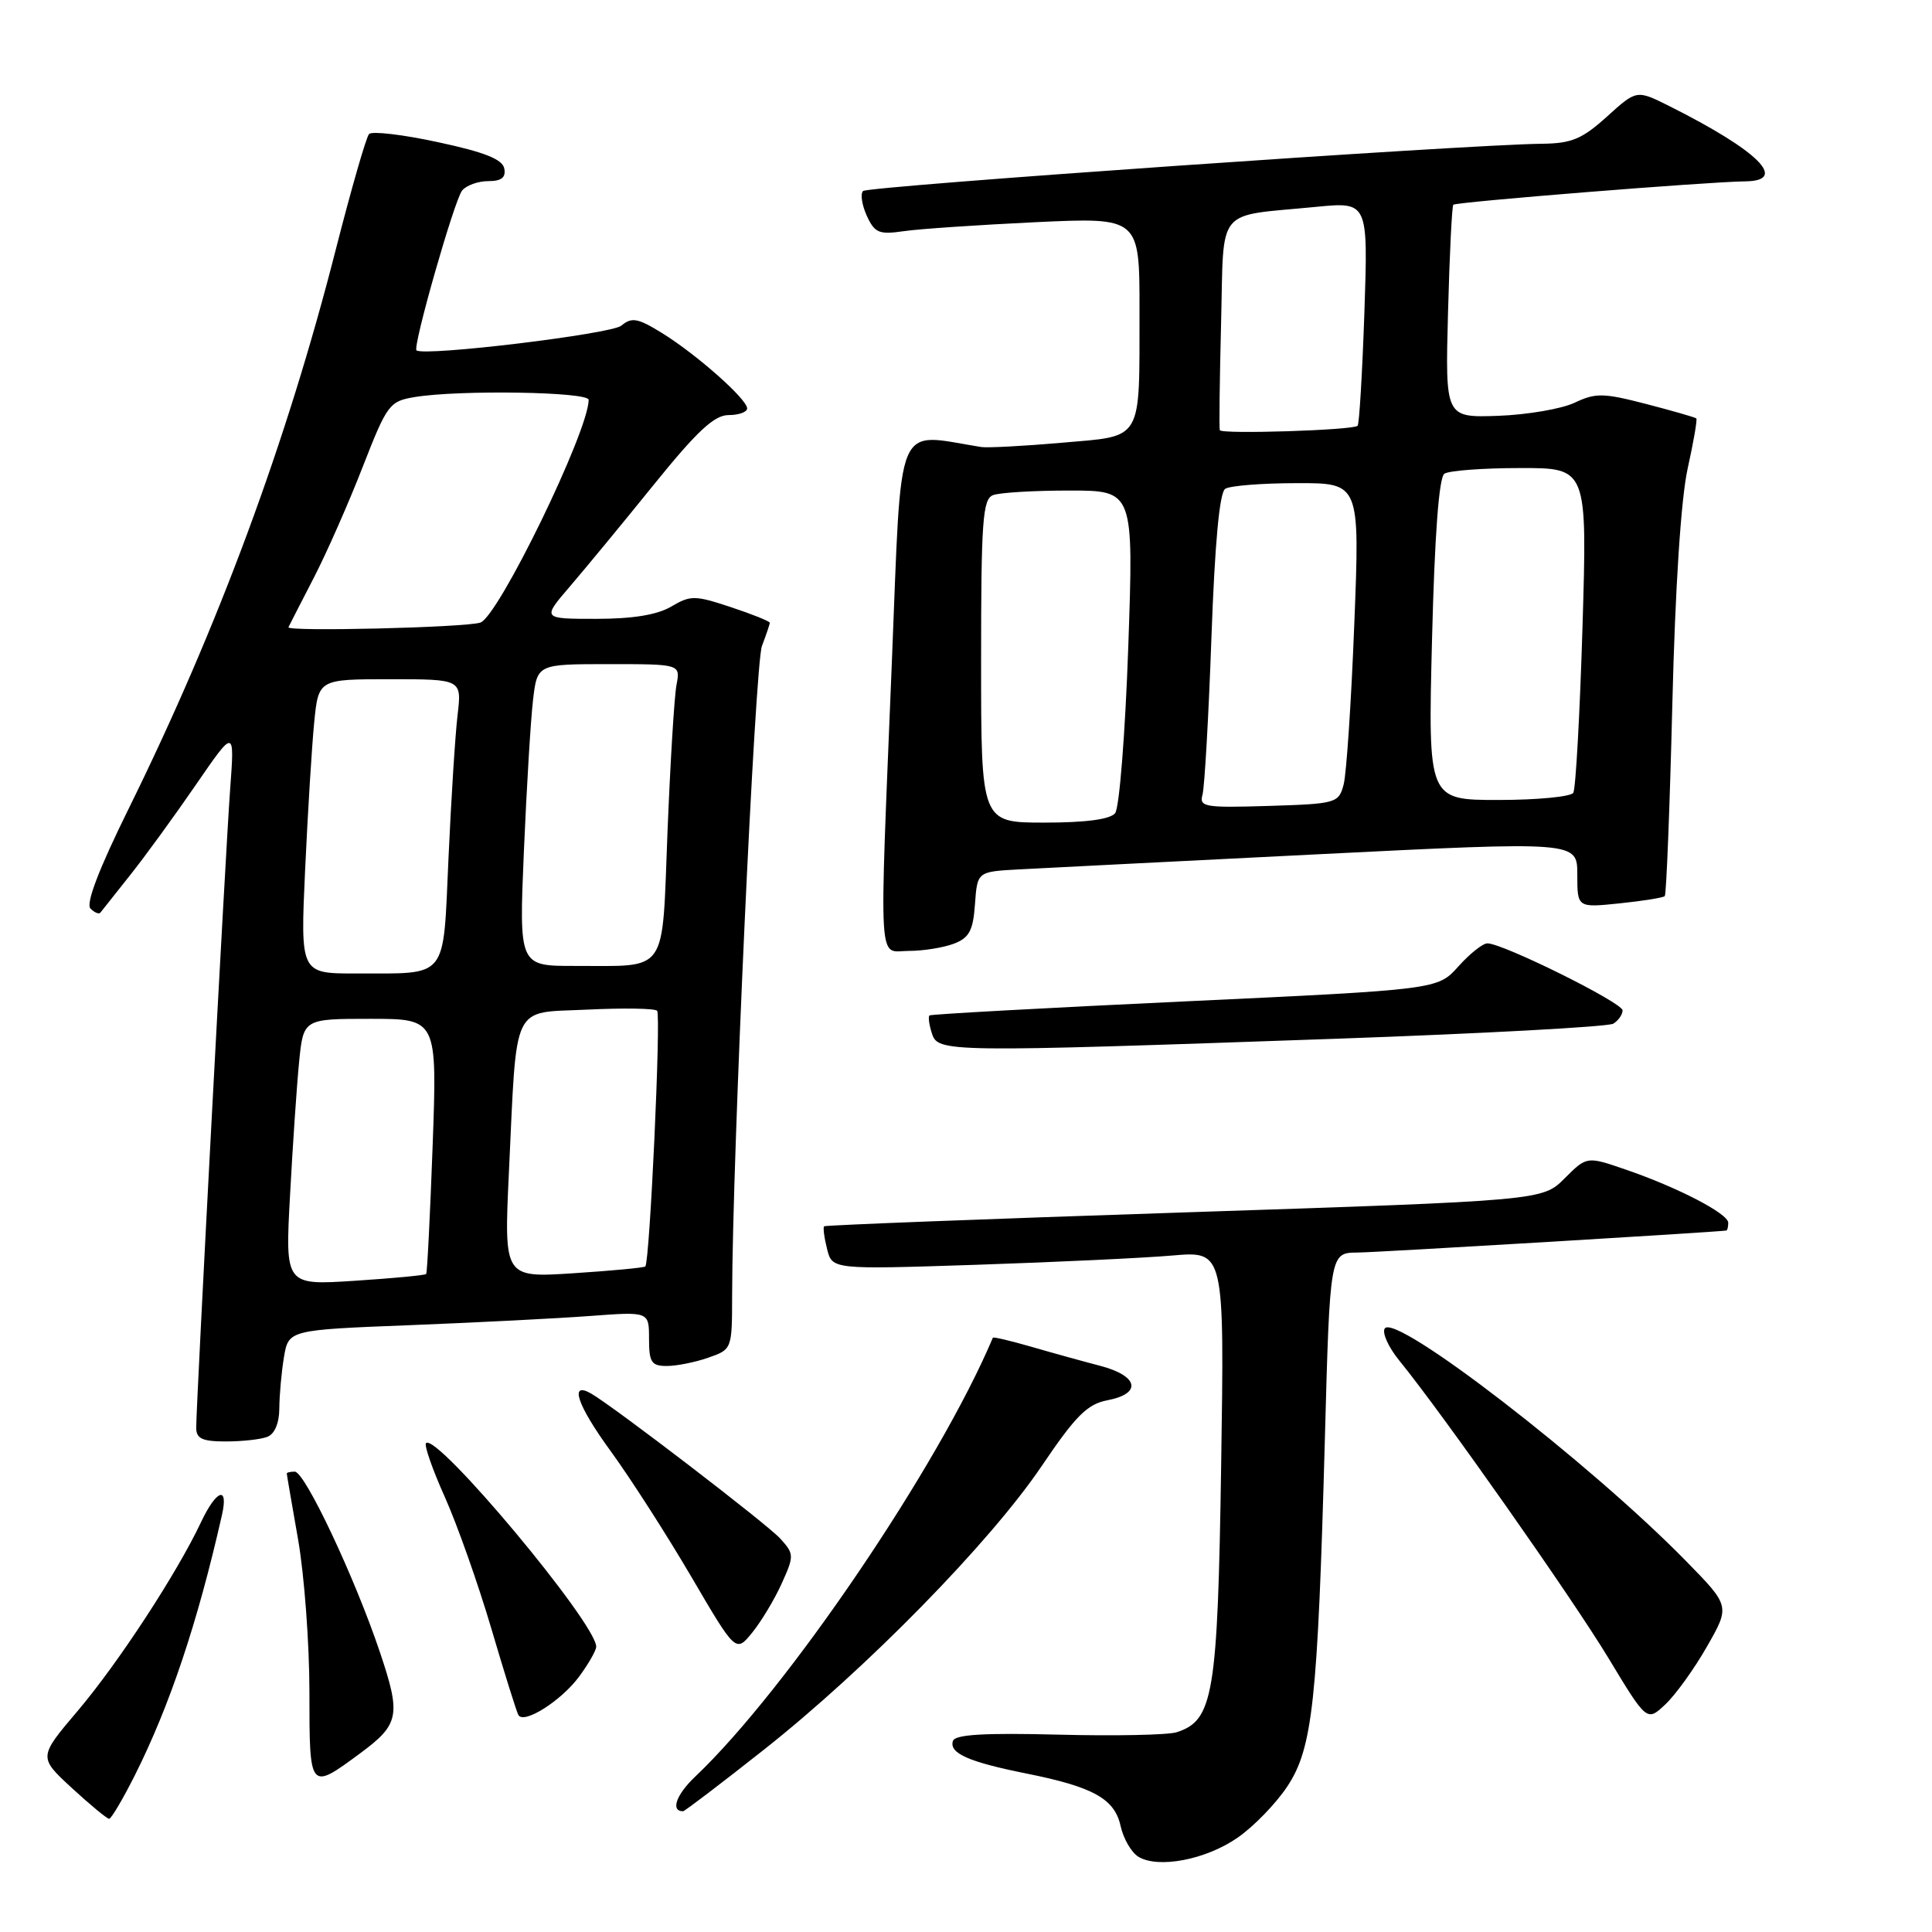 <?xml version="1.0" encoding="UTF-8" standalone="no"?>
<!DOCTYPE svg PUBLIC "-//W3C//DTD SVG 1.1//EN" "http://www.w3.org/Graphics/SVG/1.1/DTD/svg11.dtd" >
<svg xmlns="http://www.w3.org/2000/svg" xmlns:xlink="http://www.w3.org/1999/xlink" version="1.1" viewBox="0 0 256 256">
 <g >
 <path fill="currentColor"
d=" M 163.99 243.50 C 166.11 242.04 169.07 238.98 170.57 236.72 C 173.94 231.63 174.60 225.48 175.55 190.75 C 176.22 166.00 176.22 166.00 179.86 165.97 C 182.67 165.94 227.61 163.25 228.75 163.05 C 228.89 163.02 229.00 162.56 229.00 162.02 C 229.00 160.81 222.33 157.35 215.43 154.98 C 210.26 153.20 210.26 153.20 207.32 156.14 C 204.38 159.08 204.38 159.08 156.94 160.65 C 130.85 161.51 109.37 162.34 109.20 162.49 C 109.04 162.64 109.21 163.99 109.59 165.49 C 110.27 168.22 110.27 168.22 129.39 167.59 C 139.90 167.24 151.59 166.69 155.37 166.36 C 162.24 165.77 162.24 165.77 161.81 194.14 C 161.35 224.60 160.78 227.98 155.91 229.53 C 154.75 229.90 147.70 230.04 140.24 229.85 C 130.42 229.60 126.56 229.83 126.27 230.68 C 125.73 232.31 128.36 233.47 136.00 235.00 C 144.89 236.78 147.70 238.35 148.49 241.98 C 148.86 243.63 149.91 245.45 150.83 246.02 C 153.45 247.63 159.78 246.43 163.99 243.50 Z  M 17.86 235.25 C 22.49 226.03 26.18 215.03 29.41 200.75 C 30.31 196.78 28.67 197.37 26.61 201.75 C 23.45 208.45 15.67 220.36 10.32 226.67 C 5.09 232.83 5.09 232.83 9.52 236.92 C 11.96 239.16 14.18 241.00 14.46 241.00 C 14.74 241.00 16.27 238.41 17.86 235.25 Z  M 101.20 231.86 C 114.78 221.13 131.16 204.41 138.00 194.30 C 142.54 187.58 144.07 186.05 146.75 185.54 C 151.37 184.65 150.85 182.30 145.75 180.97 C 143.41 180.36 139.29 179.22 136.58 178.43 C 133.87 177.65 131.61 177.12 131.56 177.25 C 124.43 194.17 104.32 223.84 92.13 235.40 C 89.59 237.81 88.82 240.00 90.51 240.00 C 90.72 240.00 95.53 236.34 101.20 231.86 Z  M 47.74 232.31 C 52.92 228.48 53.15 227.28 50.35 218.95 C 47.04 209.08 40.40 195.00 39.06 195.00 C 38.48 195.00 38.00 195.11 38.00 195.25 C 38.00 195.39 38.68 199.32 39.50 204.00 C 40.32 208.68 41.00 217.77 41.00 224.22 C 41.00 237.29 41.00 237.29 47.74 232.31 Z  M 76.75 222.14 C 77.99 220.46 79.00 218.68 79.00 218.20 C 79.00 215.09 57.86 189.81 56.45 191.22 C 56.18 191.49 57.30 194.71 58.95 198.38 C 60.59 202.05 63.36 209.88 65.10 215.78 C 66.84 221.68 68.45 226.84 68.69 227.25 C 69.41 228.51 74.38 225.36 76.75 222.14 Z  M 226.18 218.18 C 229.25 212.81 229.25 212.81 223.38 206.82 C 210.62 193.79 184.81 173.88 183.48 176.04 C 183.12 176.62 183.99 178.54 185.43 180.30 C 191.17 187.35 208.28 211.69 213.10 219.66 C 218.22 228.14 218.22 228.14 220.67 225.84 C 222.01 224.58 224.50 221.13 226.18 218.18 Z  M 103.58 209.82 C 105.24 206.15 105.23 205.91 103.40 203.88 C 101.72 202.01 81.38 186.41 78.32 184.65 C 75.38 182.96 76.49 186.21 80.91 192.27 C 83.56 195.91 88.37 203.41 91.61 208.94 C 97.50 219.00 97.50 219.00 99.68 216.32 C 100.87 214.85 102.63 211.93 103.58 209.82 Z  M 35.42 190.39 C 36.39 190.02 37.00 188.58 37.01 186.64 C 37.02 184.91 37.29 181.86 37.62 179.86 C 38.23 176.22 38.23 176.22 54.36 175.59 C 63.24 175.24 73.99 174.69 78.25 174.37 C 86.00 173.79 86.00 173.79 86.00 177.40 C 86.00 180.51 86.32 181.00 88.35 181.00 C 89.64 181.00 92.12 180.51 93.85 179.90 C 96.99 178.81 97.00 178.77 97.01 171.65 C 97.04 153.30 100.04 88.03 100.96 85.60 C 101.53 84.10 102.00 82.71 102.00 82.52 C 102.00 82.32 99.68 81.39 96.85 80.45 C 92.08 78.87 91.51 78.86 88.95 80.37 C 87.09 81.47 83.85 82.00 79.01 82.00 C 71.83 82.00 71.83 82.00 75.48 77.75 C 77.49 75.41 82.50 69.34 86.61 64.25 C 92.37 57.12 94.65 55.00 96.54 55.00 C 97.89 55.00 99.00 54.60 99.00 54.12 C 99.00 52.89 92.29 46.95 87.72 44.13 C 84.50 42.14 83.71 42.00 82.33 43.15 C 81.00 44.26 56.36 47.24 55.19 46.43 C 54.63 46.04 60.20 26.53 61.23 25.25 C 61.79 24.56 63.35 24.00 64.70 24.00 C 66.45 24.00 67.05 23.52 66.82 22.33 C 66.59 21.11 64.22 20.16 58.04 18.84 C 53.39 17.83 49.28 17.35 48.90 17.76 C 48.52 18.17 46.55 25.02 44.51 33.00 C 37.98 58.61 28.91 83.08 17.09 107.07 C 13.11 115.13 11.34 119.74 11.99 120.39 C 12.53 120.93 13.12 121.17 13.30 120.93 C 13.48 120.69 15.24 118.47 17.21 116.00 C 19.18 113.53 23.11 108.13 25.94 104.01 C 31.09 96.52 31.09 96.52 30.50 104.51 C 29.89 112.78 26.00 185.96 26.00 189.18 C 26.00 190.63 26.80 191.00 29.92 191.00 C 32.07 191.00 34.55 190.73 35.42 190.39 Z  M 177.03 137.64 C 196.57 136.95 213.11 136.05 213.78 135.64 C 214.45 135.22 215.00 134.43 215.00 133.88 C 215.00 132.86 199.14 125.00 197.09 125.00 C 196.47 125.00 194.74 126.38 193.24 128.06 C 190.50 131.12 190.50 131.12 157.00 132.69 C 138.57 133.55 123.35 134.39 123.16 134.55 C 122.97 134.72 123.11 135.78 123.48 136.92 C 124.28 139.45 125.16 139.46 177.03 137.64 Z  M 126.38 125.05 C 128.43 124.27 128.94 123.32 129.19 119.80 C 129.50 115.50 129.50 115.50 135.00 115.20 C 138.03 115.04 155.91 114.13 174.75 113.19 C 209.00 111.48 209.00 111.48 209.00 115.88 C 209.00 120.28 209.00 120.28 214.61 119.70 C 217.69 119.38 220.38 118.95 220.59 118.74 C 220.80 118.53 221.25 107.14 221.59 93.43 C 221.97 77.86 222.74 66.10 223.62 62.10 C 224.40 58.58 224.92 55.59 224.77 55.44 C 224.62 55.30 221.63 54.44 218.13 53.53 C 212.45 52.06 211.43 52.04 208.63 53.37 C 206.91 54.18 202.35 54.96 198.50 55.10 C 191.50 55.34 191.50 55.34 191.87 41.42 C 192.07 33.76 192.39 27.33 192.57 27.13 C 192.91 26.76 226.23 24.09 231.25 24.03 C 237.03 23.97 233.01 19.98 221.18 14.05 C 216.86 11.89 216.86 11.89 212.93 15.45 C 209.62 18.44 208.24 19.01 204.25 19.05 C 194.00 19.17 115.00 24.67 114.36 25.31 C 113.98 25.69 114.21 27.16 114.85 28.58 C 115.90 30.87 116.47 31.11 119.77 30.63 C 121.82 30.33 129.69 29.80 137.25 29.44 C 151.00 28.80 151.00 28.80 150.99 41.15 C 150.97 58.74 151.57 57.71 140.65 58.67 C 135.62 59.11 130.82 59.36 130.00 59.23 C 118.46 57.40 119.51 54.88 118.18 87.63 C 116.49 129.37 116.29 126.00 120.43 126.00 C 122.32 126.00 125.00 125.57 126.38 125.05 Z  M 38.43 158.41 C 38.78 151.86 39.32 143.91 39.63 140.75 C 40.20 135.00 40.20 135.00 49.06 135.00 C 57.93 135.00 57.93 135.00 57.33 151.75 C 56.99 160.96 56.61 168.64 56.47 168.81 C 56.33 168.98 52.07 169.38 47.00 169.71 C 37.78 170.31 37.78 170.31 38.43 158.41 Z  M 67.43 155.41 C 68.52 132.48 67.66 134.27 77.82 133.78 C 82.59 133.55 86.76 133.61 87.07 133.93 C 87.61 134.48 86.10 167.17 85.51 167.81 C 85.35 167.98 81.07 168.38 76.00 168.71 C 66.78 169.31 66.78 169.31 67.43 155.41 Z  M 40.43 115.25 C 40.78 107.69 41.32 98.91 41.63 95.75 C 42.20 90.00 42.20 90.00 51.69 90.00 C 61.19 90.00 61.19 90.00 60.63 94.75 C 60.32 97.36 59.78 105.87 59.43 113.66 C 58.68 130.01 59.53 128.96 47.15 128.99 C 39.80 129.00 39.80 129.00 40.43 115.25 Z  M 69.42 112.75 C 69.78 104.36 70.32 95.36 70.63 92.75 C 71.19 88.00 71.19 88.00 80.67 88.00 C 90.16 88.00 90.16 88.00 89.64 90.75 C 89.35 92.26 88.82 101.00 88.45 110.16 C 87.69 129.38 88.68 127.96 76.14 127.99 C 68.77 128.00 68.77 128.00 69.42 112.75 Z  M 38.22 83.11 C 38.38 82.77 39.91 79.80 41.61 76.50 C 43.31 73.20 46.22 66.60 48.07 61.84 C 51.30 53.57 51.60 53.16 54.97 52.61 C 60.83 51.64 78.00 51.91 78.00 52.98 C 78.00 57.12 66.01 81.77 63.64 82.50 C 61.52 83.16 37.93 83.72 38.22 83.11 Z  M 130.00 87.61 C 130.00 69.02 130.21 66.13 131.58 65.61 C 132.45 65.27 137.00 65.00 141.69 65.00 C 150.22 65.00 150.22 65.00 149.50 85.75 C 149.10 97.16 148.32 107.06 147.76 107.75 C 147.10 108.57 143.88 109.00 138.38 109.00 C 130.00 109.00 130.00 109.00 130.00 87.61 Z  M 159.34 105.29 C 159.61 104.30 160.15 94.95 160.52 84.50 C 160.97 71.98 161.59 65.25 162.35 64.77 C 162.98 64.36 167.25 64.02 171.84 64.02 C 180.19 64.00 180.19 64.00 179.45 82.70 C 179.05 92.99 178.41 102.55 178.04 103.95 C 177.38 106.42 177.08 106.51 168.10 106.79 C 159.61 107.05 158.88 106.93 159.34 105.29 Z  M 189.75 84.75 C 190.10 70.87 190.67 63.25 191.39 62.77 C 192.00 62.36 196.51 62.02 201.41 62.02 C 210.32 62.00 210.32 62.00 209.69 83.05 C 209.34 94.63 208.79 104.53 208.47 105.05 C 208.15 105.57 203.68 106.00 198.55 106.00 C 189.22 106.00 189.22 106.00 189.75 84.75 Z  M 161.63 57.00 C 161.53 56.73 161.61 50.34 161.80 42.81 C 162.20 27.14 160.91 28.73 174.39 27.41 C 181.28 26.74 181.28 26.74 180.79 41.39 C 180.51 49.45 180.11 56.21 179.89 56.42 C 179.28 57.01 161.83 57.56 161.63 57.00 Z "/>
</g>
</svg>